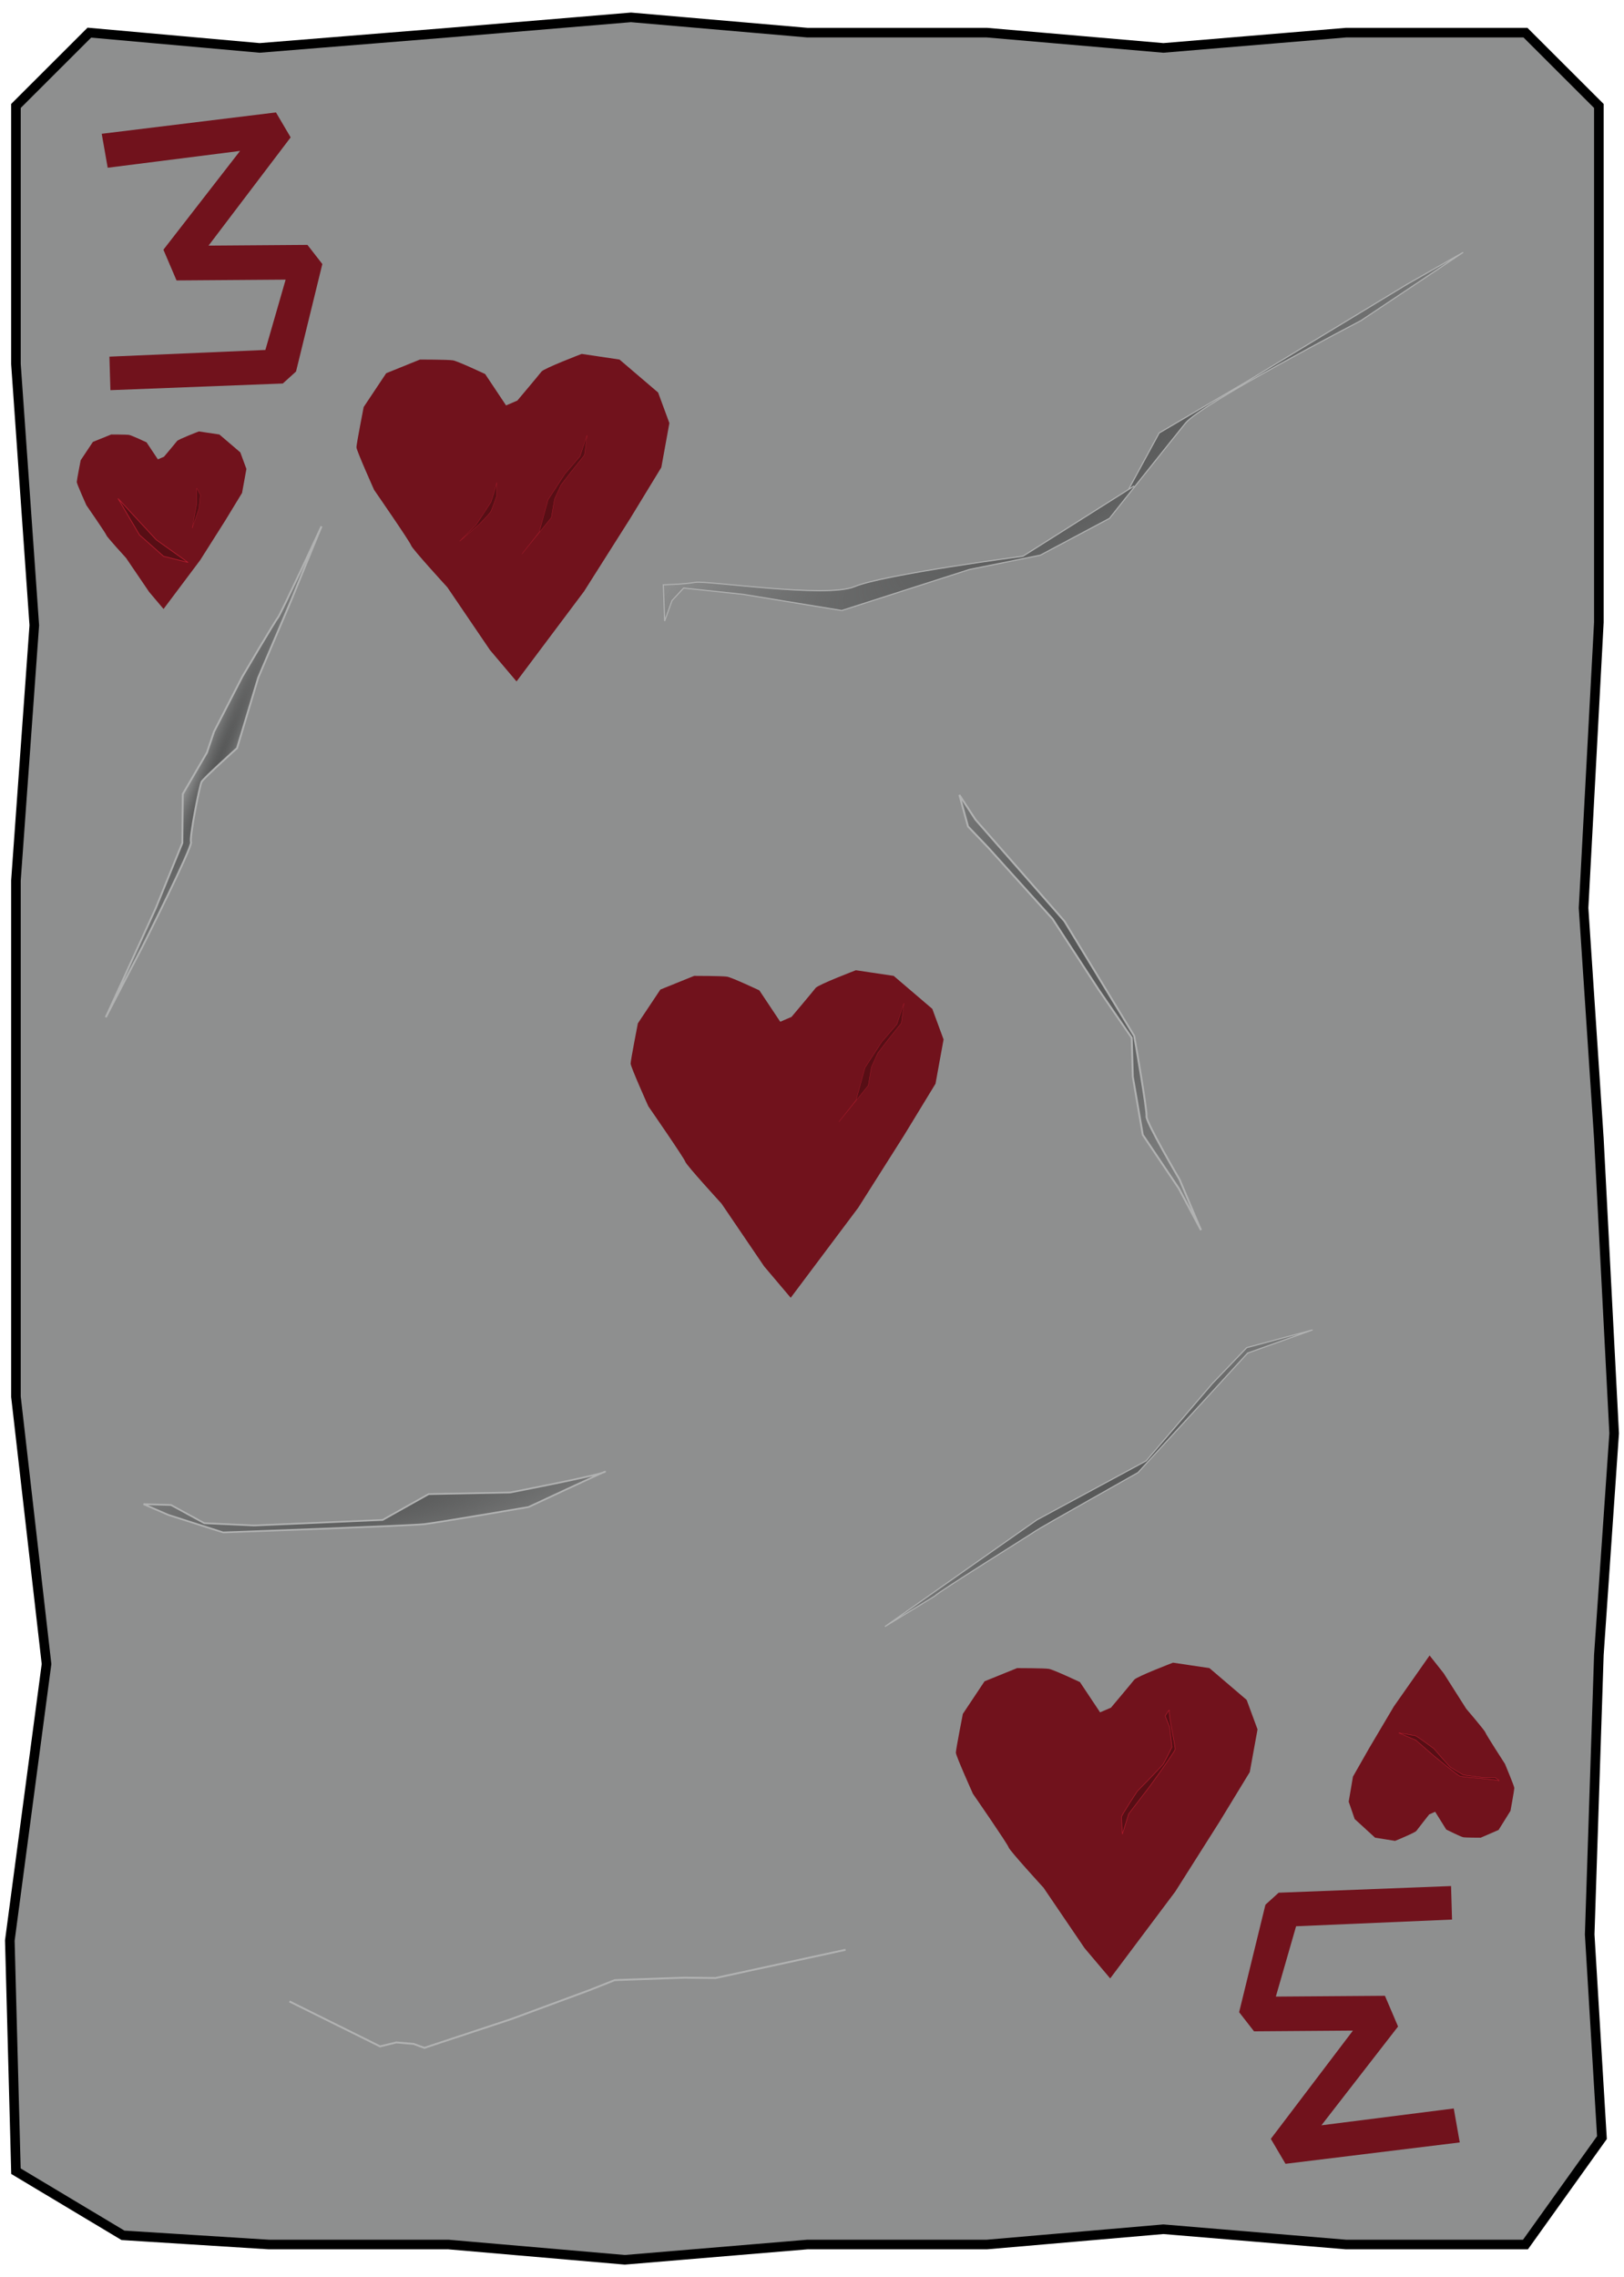 <?xml version="1.0" encoding="UTF-8" standalone="no"?>
<!-- Created with Inkscape (http://www.inkscape.org/) -->

<svg
   xmlns:dc="http://purl.org/dc/elements/1.1/"
   xmlns:cc="http://creativecommons.org/ns#"
   xmlns:rdf="http://www.w3.org/1999/02/22-rdf-syntax-ns#"
   xmlns:svg="http://www.w3.org/2000/svg"
   xmlns="http://www.w3.org/2000/svg"
   xmlns:xlink="http://www.w3.org/1999/xlink"
   xmlns:sodipodi="http://sodipodi.sourceforge.net/DTD/sodipodi-0.dtd"
   xmlns:inkscape="http://www.inkscape.org/namespaces/inkscape"
   width="356"
   height="499"
   version="1.1"
   viewBox="0 0 94.192 132.03"
   id="svg61"
   sodipodi:docname="3_of_Hearts.svg"
   inkscape:version="0.92.4 (5da689c313, 2019-01-14)">
  <sodipodi:namedview
     pagecolor="#ffffff"
     bordercolor="#666666"
     borderopacity="1"
     objecttolerance="10"
     gridtolerance="10"
     guidetolerance="10"
     inkscape:pageopacity="0"
     inkscape:pageshadow="2"
     inkscape:window-width="1920"
     inkscape:window-height="1017"
     id="namedview63"
     showgrid="false"
     inkscape:zoom="1.6993988"
     inkscape:cx="178"
     inkscape:cy="249.5"
     inkscape:window-x="-8"
     inkscape:window-y="-8"
     inkscape:window-maximized="1"
     inkscape:current-layer="svg61" />
  <defs
     id="defs13">
    <linearGradient
       id="linearGradient1974-8">
      <stop
         stop-color="#565757"
         offset="0"
         id="stop2" />
      <stop
         stop-color="#373838"
         stop-opacity="0"
         offset="1"
         id="stop4" />
    </linearGradient>
    <radialGradient
       id="radialGradient1360"
       cx="161.11"
       cy="166.44"
       r="1.403"
       gradientTransform="matrix(-.567 .05 -.734 -8.28 232.39 1566.7)"
       gradientUnits="userSpaceOnUse"
       xlink:href="#linearGradient1974-8" />
    <radialGradient
       id="radialGradient1362"
       cx="49.268"
       cy="149.25"
       r="6.743"
       gradientTransform="matrix(1.106 -.955 3.358 3.89 -535.57 -262.42)"
       gradientUnits="userSpaceOnUse"
       xlink:href="#linearGradient1974-8" />
    <radialGradient
       id="radialGradient1364"
       cx="138.44"
       cy="235.05"
       r="20.919"
       gradientTransform="matrix(-.217 -.336 .755 -.488 -86.448 353.66)"
       gradientUnits="userSpaceOnUse"
       xlink:href="#linearGradient1974-8" />
    <radialGradient
       id="radialGradient1366"
       cx="170.35"
       cy="66.049"
       r="12.035"
       gradientTransform="matrix(-.768 .361 -.589 -1.253 218.68 267.26)"
       gradientUnits="userSpaceOnUse"
       xlink:href="#linearGradient1974-8" />
    <radialGradient
       id="radialGradient1368"
       cx="80.302"
       cy="225.63"
       r="5.557"
       gradientTransform="matrix(.442 -.569 2.297 1.783 -470.29 -181.19)"
       gradientUnits="userSpaceOnUse"
       xlink:href="#linearGradient1974-8" />
    <radialGradient
       id="radialGradient1370"
       cx="210.08"
       cy="90.623"
       r=".463"
       gradientTransform="matrix(.593 0 0 4.836 -101.8 -246.45)"
       gradientUnits="userSpaceOnUse"
       xlink:href="#linearGradient1974-8" />
    <radialGradient
       inkscape:collect="always"
       xlink:href="#linearGradient1974-8"
       id="radialGradient1360-6"
       gradientUnits="userSpaceOnUse"
       gradientTransform="matrix(-0.775,-0.259,4.205,-10.202,-562.632,1784.566)"
       cx="161.115"
       cy="166.443"
       fx="161.115"
       fy="166.443"
       r="1.403" />
    <radialGradient
       inkscape:collect="always"
       xlink:href="#linearGradient1974-8"
       id="radialGradient1362-7"
       gradientUnits="userSpaceOnUse"
       gradientTransform="matrix(0.785,1.233,-4.335,2.759,670.735,-445.32)"
       cx="49.268"
       cy="149.248"
       fx="49.268"
       fy="149.248"
       r="6.743" />
    <radialGradient
       inkscape:collect="always"
       xlink:href="#linearGradient1974-8"
       id="radialGradient1364-3"
       gradientUnits="userSpaceOnUse"
       gradientTransform="matrix(-0.217,-0.336,0.755,-0.488,-83.644,246.879)"
       cx="138.437"
       cy="235.051"
       fx="138.437"
       fy="235.051"
       r="20.919" />
    <radialGradient
       inkscape:collect="always"
       xlink:href="#linearGradient1974-8"
       id="radialGradient1366-7"
       gradientUnits="userSpaceOnUse"
       gradientTransform="matrix(-0.768,0.361,-0.589,-1.253,232.339,76.654)"
       cx="170.355"
       cy="66.049"
       fx="170.355"
       fy="66.049"
       r="12.035" />
    <radialGradient
       inkscape:collect="always"
       xlink:href="#linearGradient1974-8"
       id="radialGradient1368-5"
       gradientUnits="userSpaceOnUse"
       gradientTransform="matrix(0.177,0.883,-3.555,0.605,809.536,-120.803)"
       cx="80.302"
       cy="225.625"
       fx="80.302"
       fy="225.625"
       r="5.557" />
    <radialGradient
       inkscape:collect="always"
       xlink:href="#linearGradient1974-8"
       id="radialGradient1370-3"
       gradientUnits="userSpaceOnUse"
       gradientTransform="matrix(0.593,0,0,4.836,-101.803,-411.435)"
       cx="210.085"
       cy="90.623"
       fx="210.085"
       fy="90.623"
       r="0.463" />
  </defs>
  <path
     sodipodi:nodetypes="ccccccccccccccccccccccccccccccccccccc"
     inkscape:connector-curvature="0"
     id="path1324"
     d="M 5.181,1.893 15.061,2.778 26.006,1.893 36.595,1.007 46.83,1.893 h 10.412 L 67.477,2.778 78.066,1.893 h 10.412 l 4.257,4.251 v 14.968 14.968 l -0.887,16.562 0.887,13.374 0.887,17.093 -0.887,12.843 -0.532,16.208 0.71,11.78 -4.434,6.199 h -10.412 l -10.59,-0.886 -10.235,0.886 h -10.412 l -10.59,0.886 -10.235,-0.886 H 15.593 L 7.132,129.606 0.924,125.887 0.569,112.513 2.698,96.482 0.924,80.983 V 66.015 51.047 L 1.988,36.256 0.924,21.111 V 6.143 Z"
     style="fill:#8e8f8f;fill-opacity:1;stroke:#000000;stroke-width:0.556;stroke-miterlimit:4;stroke-dasharray:none;stroke-opacity:1" />
  <path
     style="fill:none;stroke:#b1b2b2;stroke-width:0.11;stroke-linecap:butt;stroke-linejoin:miter;stroke-miterlimit:4;stroke-dasharray:none;stroke-opacity:1"
     d="m 16.786,116.043 5.259,2.609 0.945,-0.23 0.997,0.085 0.626,0.229 5.028,-1.664 4.566,-1.688 1.448,-0.576 4.032,-0.141 1.812,0.02 7.542,-1.637"
     id="path1334"
     inkscape:connector-curvature="0" />
  <path
     style="fill:url(#radialGradient1360-6);fill-opacity:1;stroke:#b1b2b2;stroke-width:0.108;stroke-linecap:butt;stroke-linejoin:miter;stroke-miterlimit:4;stroke-dasharray:none;stroke-dashoffset:0;stroke-opacity:1"
     d="m 9.03,52.664 1.545,-3.788 0.024,-2.836 1.401,-2.401 0.412,-1.218 1.651,-3.205 c 0,0 1.915,-3.252 2.056,-3.405 0.142,-0.154 2.529,-5.295 2.529,-5.295 l -1.776,4.332 -1.895,4.442 -1.228,4.087 c 0,0 -1.94,1.737 -2.057,1.955 -0.116,0.218 -0.714,3.235 -0.613,3.494 0.101,0.258 -2.804,6.035 -2.804,6.035 L 6.135,58.982 Z"
     id="path1336"
     inkscape:connector-curvature="0" />
  <path
     style="fill:url(#radialGradient1362-7);fill-opacity:1;stroke:#b1b2b2;stroke-width:0.063;stroke-linecap:butt;stroke-linejoin:miter;stroke-miterlimit:4;stroke-dasharray:none;stroke-opacity:1"
     d="m 65.779,28.177 -6.449,4.074 c 0,0 -8.127,1.07 -9.763,1.762 -1.636,0.692 -8.507,-0.367 -9.251,-0.246 -0.744,0.121 -1.843,0.138 -1.843,0.138 l 0.077,2.103 0.425,-1.186 0.675,-0.727 3.453,0.365 5.72,0.937 7.4,-2.377 4.111,-0.829 4.016,-2.136 c 0,0 3.489,-4.386 4.407,-5.52 0.918,-1.133 10.171,-5.942 10.171,-5.942 l 5.938,-3.961 -3.255,1.851 -9.202,5.579 -5.177,3.044 -1.775,3.271 z"
     id="path1338"
     inkscape:connector-curvature="0" />
  <path
     style="fill:url(#radialGradient1364-3);fill-opacity:1;stroke:#b1b2b2;stroke-width:0.063;stroke-linecap:butt;stroke-linejoin:miter;stroke-miterlimit:4;stroke-dasharray:none;stroke-opacity:1"
     d="m 54.212,92.544 c 0.158,-0.208 5.663,-3.636 5.872,-3.792 0.21,-0.156 5.923,-3.373 5.923,-3.373 l 6.356,-6.927 3.77,-1.343 -3.821,1.029 -1.996,2.083 -3.836,4.48 -6.341,3.424 -8.811,6.184 z"
     id="path1340"
     inkscape:connector-curvature="0" />
  <path
     style="fill:url(#radialGradient1366-7);fill-opacity:1;stroke:#b1b2b2;stroke-width:0.11;stroke-linecap:butt;stroke-linejoin:miter;stroke-miterlimit:4;stroke-dasharray:none;stroke-opacity:1"
     d="m 69.658,71.323 -1.242,-2.933 c 0,0 -1.972,-3.355 -1.919,-3.668 0.054,-0.313 -0.712,-4.657 -0.712,-4.657 l -4.05,-6.658 -5.151,-5.878 -0.94,-1.438 0.501,1.828 1.15,1.202 3.753,4.157 2.681,4.115 1.911,2.781 0.064,2.256 0.577,3.367 2.094,3.115 z"
     id="path1342"
     inkscape:connector-curvature="0" />
  <path
     style="fill:url(#radialGradient1368-5);fill-opacity:1;stroke:#b1b2b2;stroke-width:0.098;stroke-linecap:butt;stroke-linejoin:miter;stroke-miterlimit:4;stroke-dasharray:none;stroke-opacity:1"
     d="m 30.654,87.379 c 0,0 -5.222,0.896 -6.038,0.991 -0.816,0.095 -11.673,0.481 -11.673,0.481 l -3.176,-1.014 -1.442,-0.625 1.592,0.05 1.93,1.053 2.895,0.134 7.45,-0.321 2.67,-1.498 4.725,-0.093 c 0,0 5.122,-0.99 5.488,-1.194 0.366,-0.204 -4.422,2.036 -4.422,2.036 z"
     id="path1344"
     inkscape:connector-curvature="0" />
  <path
     style="fill:url(#radialGradient1370-3);fill-opacity:1;stroke:#7d7f7f;stroke-width:0.031;stroke-linecap:butt;stroke-linejoin:miter;stroke-miterlimit:4;stroke-dasharray:none;stroke-opacity:1"
     d="m 22.708,29.044 0.111,-1.516 -0.333,-2.958 0.518,2.292 z"
     id="path1348"
     inkscape:connector-curvature="0" />
  <path
     style="fill:#71121c;fill-opacity:1;stroke:none;stroke-width:0.859;stroke-linecap:butt;stroke-linejoin:miter;stroke-miterlimit:4;stroke-dasharray:none;stroke-opacity:1"
     d="m 30.005,23.226 c 0,0 1.26,-1.493 1.4,-1.68 0.14,-0.187 2.333,-1.026 2.333,-1.026 l 2.193,0.327 2.24,1.913 0.653,1.773 -0.467,2.566 -1.82,2.986 -2.66,4.199 -3.919,5.226 -1.54,-1.82 -2.473,-3.639 c 0,0 -2.053,-2.24 -2.1,-2.426 -0.047,-0.187 -2.146,-3.219 -2.146,-3.219 0,0 -1.026,-2.286 -1.026,-2.473 0,-0.187 0.42,-2.333 0.42,-2.333 l 1.306,-1.96 1.96,-0.793 c 0,0 1.633,0 1.913,0.047 0.28,0.047 1.866,0.793 1.866,0.793 l 1.213,1.82 z"
     id="path1308"
     inkscape:connector-curvature="0" />
  <path
     style="fill:#570e15;fill-opacity:1;stroke:#b41c2d;stroke-width:0.016;stroke-linecap:butt;stroke-linejoin:miter;stroke-miterlimit:4;stroke-dasharray:none;stroke-opacity:1"
     d="m 28.807,27.978 c 0,0.148 -0.333,1.146 -0.333,1.146 l -0.85,1.294 -0.961,0.961 1.146,-0.998 c 0,0 0.592,-0.592 0.665,-0.739 0.074,-0.148 0.333,-0.887 0.333,-0.887 z"
     id="path1346"
     inkscape:connector-curvature="0" />
  <path
     style="fill:#570e15;fill-opacity:1;stroke:#b41c2d;stroke-width:0.016;stroke-linecap:butt;stroke-linejoin:miter;stroke-miterlimit:4;stroke-dasharray:none;stroke-opacity:1"
     d="m 34.046,25.239 -0.407,1.22 -0.887,1.035 -0.961,1.479 -0.518,1.886 -0.998,1.257 1.701,-2.107 0.185,-1.072 0.37,-0.813 0.629,-0.813 0.739,-0.924 z"
     id="path1350"
     inkscape:connector-curvature="0" />
  <path
     inkscape:connector-curvature="0"
     id="path1318"
     d="m 9.51,26.482 c 0,0 0.683,-0.809 0.759,-0.911 0.076,-0.101 1.265,-0.556 1.265,-0.556 l 1.189,0.177 1.214,1.037 0.354,0.961 -0.253,1.391 -0.986,1.619 -1.442,2.277 -2.125,2.833 -0.835,-0.987 -1.341,-1.973 c 0,0 -1.113,-1.214 -1.138,-1.315 -0.025,-0.101 -1.164,-1.745 -1.164,-1.745 0,0 -0.556,-1.239 -0.556,-1.341 0,-0.101 0.228,-1.265 0.228,-1.265 l 0.708,-1.062 1.062,-0.43 c 0,0 0.885,0 1.037,0.025 0.152,0.025 1.012,0.43 1.012,0.43 l 0.658,0.987 z"
     style="fill:#71121c;fill-opacity:1;stroke:none;stroke-width:0.465;stroke-linecap:butt;stroke-linejoin:miter;stroke-miterlimit:4;stroke-dasharray:none;stroke-opacity:1" />
  <path
     style="fill:#570e15;fill-opacity:1;stroke:#b41c2d;stroke-width:0.016;stroke-linecap:butt;stroke-linejoin:miter;stroke-miterlimit:4;stroke-dasharray:none;stroke-opacity:1"
     d="m 11.41,28.301 v 0.889 l -0.261,1.438 0.392,-1.15 0.079,-0.784 z"
     id="path1352"
     inkscape:connector-curvature="0" />
  <path
     style="fill:#71121c;fill-opacity:1;stroke:none;stroke-width:0.828;stroke-linecap:butt;stroke-linejoin:miter;stroke-miterlimit:4;stroke-dasharray:none;stroke-opacity:1"
     d="m 64.436,99.012 c 0,0 1.214,-1.439 1.349,-1.619 0.135,-0.18 2.249,-0.99 2.249,-0.99 l 2.114,0.315 2.159,1.844 0.63,1.709 -0.45,2.474 -1.754,2.879 -2.564,4.048 -3.778,5.038 -1.484,-1.754 -2.384,-3.508 c 0,0 -1.979,-2.159 -2.024,-2.339 -0.045,-0.18 -2.069,-3.104 -2.069,-3.104 0,0 -0.99,-2.204 -0.99,-2.384 0,-0.18 0.405,-2.249 0.405,-2.249 l 1.259,-1.889 1.889,-0.765 c 0,0 1.574,0 1.844,0.045 0.27,0.045 1.799,0.765 1.799,0.765 l 1.169,1.754 z"
     id="path1320"
     inkscape:connector-curvature="0" />
  <path
     inkscape:connector-curvature="0"
     id="path1322"
     d="m 82.893,105.203 c 0,0 -0.667,0.845 -0.741,0.951 -0.074,0.106 -1.235,0.581 -1.235,0.581 l -1.161,-0.185 -1.185,-1.083 -0.346,-1.004 0.247,-1.453 0.963,-1.69 1.408,-2.377 2.074,-2.958 0.815,1.03 1.309,2.06 c 0,0 1.086,1.268 1.111,1.374 0.025,0.106 1.136,1.823 1.136,1.823 0,0 0.543,1.294 0.543,1.4 0,0.106 -0.222,1.321 -0.222,1.321 l -0.691,1.109 -1.037,0.449 c 0,0 -0.864,0 -1.012,-0.026 -0.148,-0.026 -0.988,-0.449 -0.988,-0.449 l -0.642,-1.03 z"
     style="fill:#71121c;fill-opacity:1;stroke:none;stroke-width:0.47;stroke-linecap:butt;stroke-linejoin:miter;stroke-miterlimit:4;stroke-dasharray:none;stroke-opacity:1" />
  <path
     inkscape:connector-curvature="0"
     id="path1356"
     d="m 65.098,106.344 0.366,-1.176 1.203,-1.569 c 0,0 1.464,-2.013 1.49,-2.17 0.026,-0.157 -0.392,-2.013 -0.34,-2.222 0.052,-0.209 -0.235,0.288 -0.235,0.288 l 0.261,0.654 0.131,1.15 c 0,0 -0.418,0.837 -0.497,0.967 -0.078,0.131 -1.516,1.595 -1.516,1.595 0,0 -0.915,1.386 -0.915,1.49 0,0.105 0.052,0.993 0.052,0.993 z"
     style="fill:#570e15;fill-opacity:1;stroke:#b41c2d;stroke-width:0.031;stroke-linecap:butt;stroke-linejoin:miter;stroke-miterlimit:4;stroke-dasharray:none;stroke-opacity:1" />
  <path
     style="fill:#570e15;fill-opacity:1;stroke:#b41c2d;stroke-width:0.023;stroke-linecap:butt;stroke-linejoin:miter;stroke-miterlimit:4;stroke-dasharray:none;stroke-opacity:1"
     d="m 81.134,100.476 0.978,0.412 1.057,0.918 c 0,0 1.384,1.138 1.522,1.181 0.138,0.043 2.027,0.181 2.206,0.248 0.178,0.067 -0.189,-0.176 -0.189,-0.176 l -0.705,0.01 -1.126,-0.151 c 0,0 -0.641,-0.375 -0.737,-0.44 -0.096,-0.065 -0.973,-1.085 -0.973,-1.085 0,0 -0.985,-0.735 -1.083,-0.755 -0.098,-0.02 -0.952,-0.162 -0.952,-0.162 z"
     id="path1557"
     inkscape:connector-curvature="0" />
  <path
     inkscape:connector-curvature="0"
     id="path1559"
     d="m 81.134,100.476 0.978,0.412 1.057,0.918 c 0,0 1.384,1.138 1.522,1.181 0.138,0.043 2.027,0.181 2.206,0.248 0.178,0.067 -0.189,-0.176 -0.189,-0.176 l -0.705,0.01 -1.126,-0.151 c 0,0 -0.641,-0.375 -0.737,-0.44 -0.096,-0.065 -0.973,-1.085 -0.973,-1.085 0,0 -0.985,-0.735 -1.083,-0.755 -0.098,-0.02 -0.952,-0.162 -0.952,-0.162 z"
     style="fill:#570e15;fill-opacity:1;stroke:#b41c2d;stroke-width:0.023;stroke-linecap:butt;stroke-linejoin:miter;stroke-miterlimit:4;stroke-dasharray:none;stroke-opacity:1" />
  <path
     inkscape:connector-curvature="0"
     id="path1002"
     d="M 10.906,32.612 9.064,31.3 6.844,28.902 8.088,31.013 9.485,32.254 Z"
     style="fill:#570e15;fill-opacity:1;stroke:#b41c2d;stroke-width:0.04;stroke-linecap:butt;stroke-linejoin:miter;stroke-miterlimit:4;stroke-dasharray:none;stroke-opacity:1" />
  <path
     inkscape:connector-curvature="0"
     id="path1004"
     d="m 45.908,58.961 c 0,0 1.26,-1.493 1.4,-1.68 0.14,-0.187 2.333,-1.026 2.333,-1.026 l 2.193,0.327 2.24,1.913 0.653,1.773 -0.467,2.566 -1.82,2.986 -2.66,4.199 -3.919,5.226 -1.54,-1.82 -2.473,-3.639 c 0,0 -2.053,-2.24 -2.1,-2.426 -0.047,-0.187 -2.146,-3.219 -2.146,-3.219 0,0 -1.026,-2.286 -1.026,-2.473 0,-0.187 0.42,-2.333 0.42,-2.333 l 1.306,-1.96 1.96,-0.793 c 0,0 1.633,0 1.913,0.047 0.28,0.047 1.866,0.793 1.866,0.793 l 1.213,1.82 z"
     style="fill:#71121c;fill-opacity:1;stroke:none;stroke-width:0.859;stroke-linecap:butt;stroke-linejoin:miter;stroke-miterlimit:4;stroke-dasharray:none;stroke-opacity:1" />
  <path
     inkscape:connector-curvature="0"
     id="path1006"
     d="m 52.428,58.168 -0.407,1.22 -0.887,1.035 -0.961,1.479 -0.518,1.886 -0.998,1.257 1.701,-2.107 0.185,-1.072 0.37,-0.813 0.629,-0.813 0.739,-0.924 z"
     style="fill:#570e15;fill-opacity:1;stroke:#b41c2d;stroke-width:0.016;stroke-linecap:butt;stroke-linejoin:miter;stroke-miterlimit:4;stroke-dasharray:none;stroke-opacity:1" />
  <path
     inkscape:connector-curvature="0"
     id="path1126"
     d="m 84.319,122.251 0.347,1.969 -10.106,1.239 -0.852,-1.447 4.762,-6.276 -5.736,0.042 -0.864,-1.109 1.526,-6.233 0.767,-0.695 9.999,-0.386 0.057,1.943 -9.045,0.388 -1.175,4.078 6.328,-0.046 0.761,1.781 -4.445,5.727 z"
     style="fill:#71121c;fill-opacity:1;stroke:none;stroke-width:0.1px;stroke-linecap:butt;stroke-linejoin:miter;stroke-opacity:1" />
  <path
     style="fill:#71121c;fill-opacity:1;stroke:none;stroke-width:0.1px;stroke-linecap:butt;stroke-linejoin:miter;stroke-opacity:1"
     d="M 6.246,9.726 5.899,7.757 16.005,6.518 l 0.852,1.447 -4.762,6.276 5.736,-0.042 0.864,1.109 -1.526,6.233 -0.767,0.695 -9.999,0.386 -0.057,-1.943 9.045,-0.388 1.175,-4.078 -6.328,0.046 -0.761,-1.781 4.445,-5.727 z"
     id="path1151"
     inkscape:connector-curvature="0" />
</svg>
